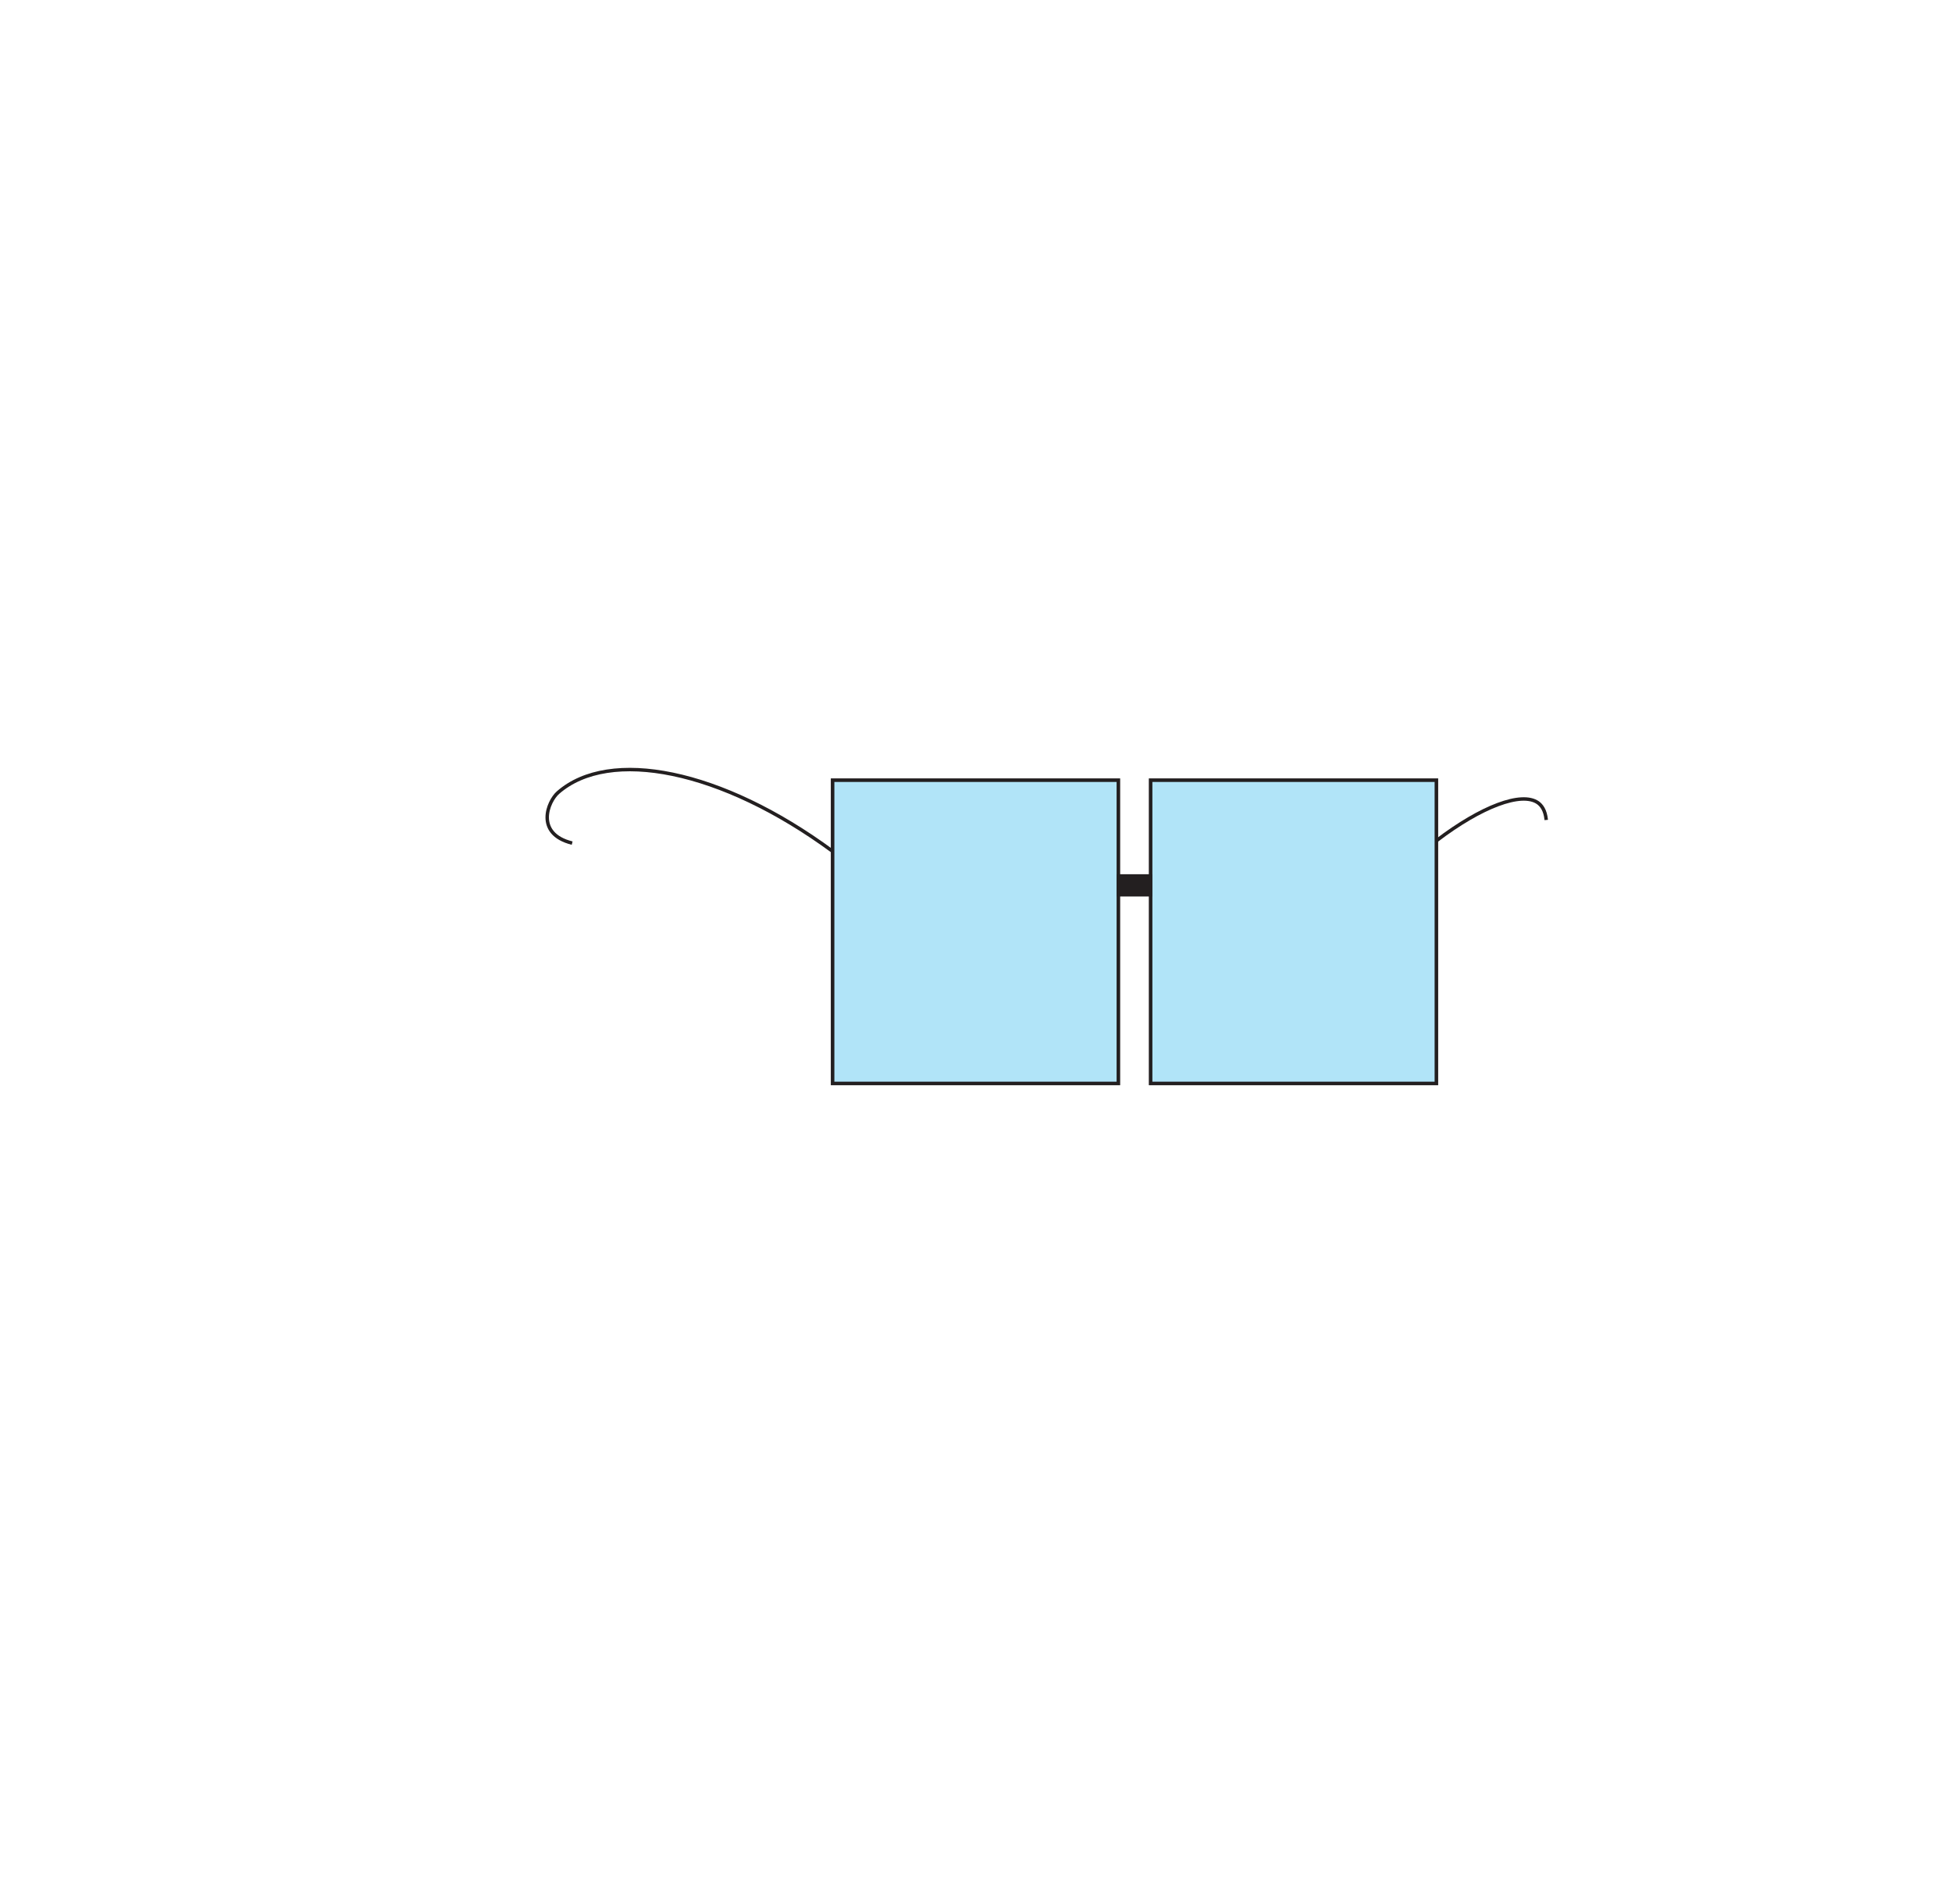 <svg xmlns="http://www.w3.org/2000/svg" width="565.11" height="551.24" viewBox="0 0 565.11 551.24">
  <defs>
    <style>
      .cls-1, .cls-2, .cls-5 {
        fill: none;
      }

      .cls-1, .cls-2, .cls-3, .cls-4, .cls-5 {
        stroke: #231f20;
        stroke-miterlimit: 10;
      }

      .cls-1 {
        stroke-width: 0px;
      }

      .cls-2 {
        stroke-width: 0.01px;
      }

      .cls-3 {
        fill: #231f20;
      }

      .cls-4 {
        fill: #3dbdee;
        opacity: 0.4;
      }
    </style>
  </defs>
  <g id="Layer_115" data-name="Layer 115">
    <circle class="cls-1" cx="565.05" cy="0.06" r="0.06"/>
    <ellipse class="cls-2" cx="0.03" cy="550.79" rx="0.02" ry="0.45"/>
  </g>
  <g id="nerd_glasses" data-name="nerd glasses">
    <g id="Layer_38" data-name="Layer 38">
      <rect class="cls-3" x="323.77" y="253.64" width="9.34" height="5.45"/>
    </g>
    <rect id="left_lens" data-name="left lens" class="cls-4" x="241.03" y="225.9" width="82.74" height="87.83"/>
    <rect id="left_rim" data-name="left rim" class="cls-5" x="241.03" y="225.9" width="82.74" height="87.83"/>
    <rect id="right_lens" data-name="right lens" class="cls-4" x="333.11" y="225.9" width="82.74" height="87.83"/>
    <rect id="right_rim" data-name="right rim" class="cls-5" x="333.11" y="225.9" width="82.74" height="87.83"/>
    <path id="left_ear" data-name="left ear" class="cls-5" d="M197.07,383.53c-32.27-23.76-64.59-30-79.47-17-2.93,2.54-6.81,11.92,4.08,14.64" transform="translate(43.96 -137.04)"/>
    <path id="right_ear" data-name="right ear" class="cls-5" d="M371.89,380.47c13-9.91,24.64-14.29,29.37-11,1,.72,2.15,2.09,2.42,5" transform="translate(43.96 -137.04)"/>
  </g>
</svg>
